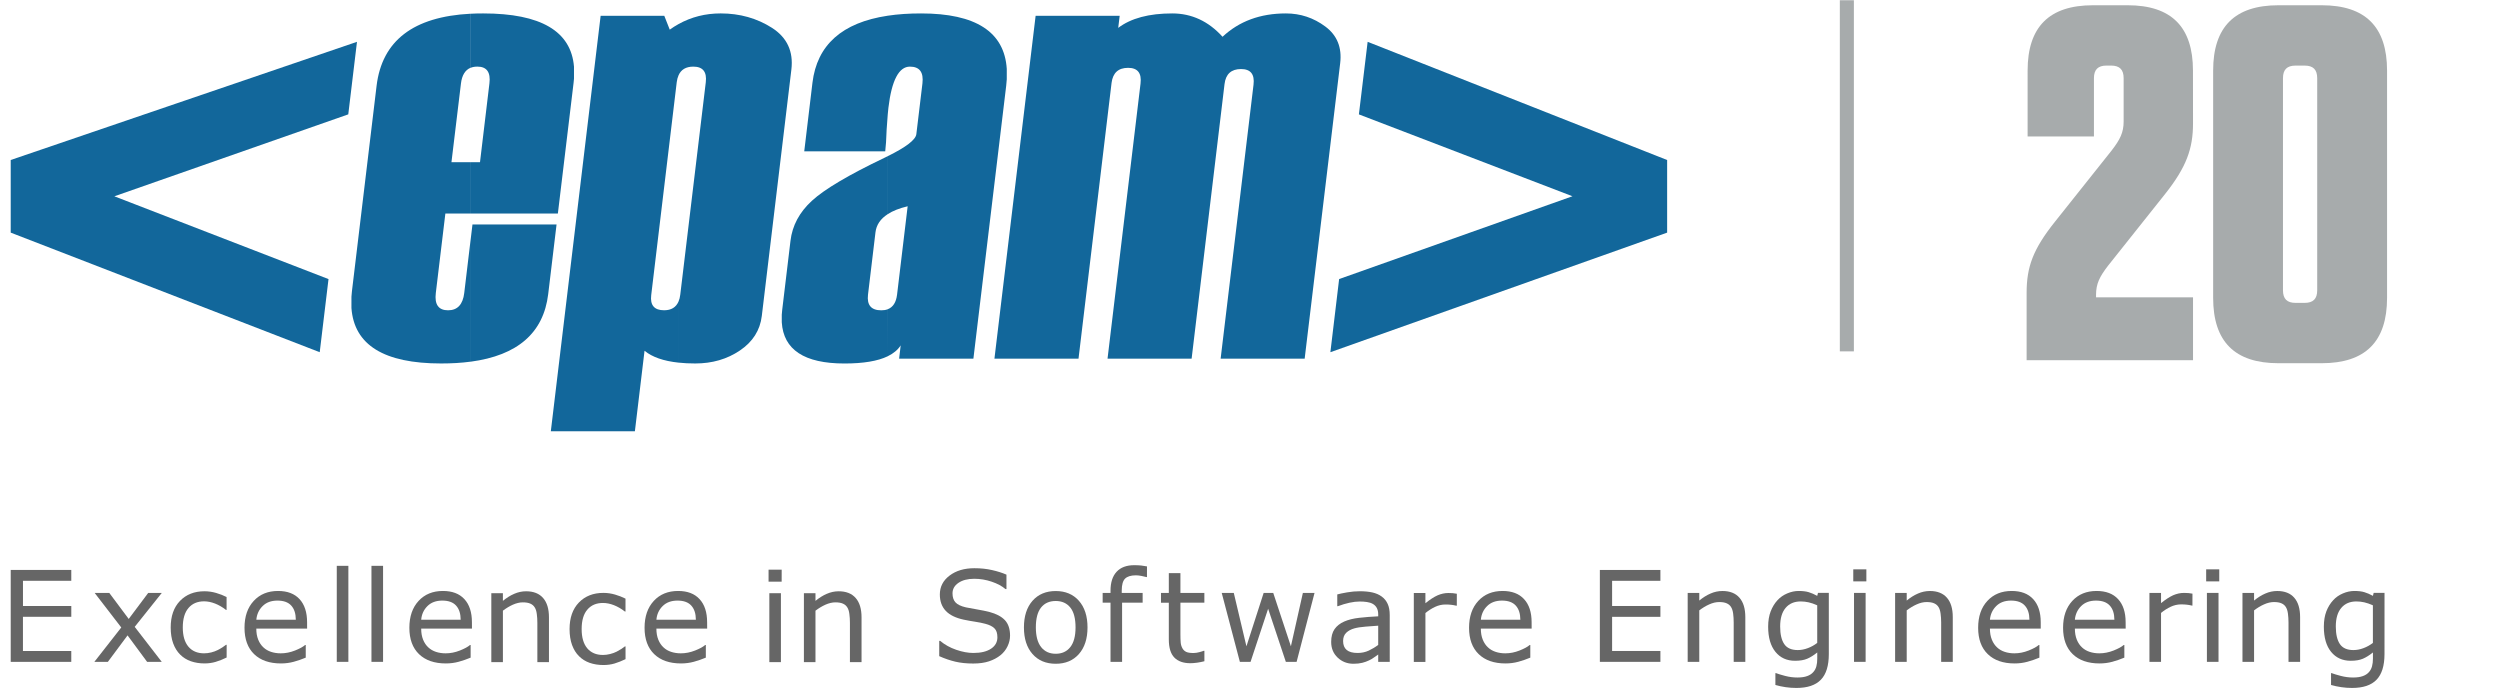 <?xml version="1.0" encoding="utf-8"?>
<!-- Generator: Adobe Illustrator 15.1.0, SVG Export Plug-In . SVG Version: 6.00 Build 0)  -->
<!DOCTYPE svg PUBLIC "-//W3C//DTD SVG 1.1//EN" "http://www.w3.org/Graphics/SVG/1.1/DTD/svg11.dtd">
<svg version="1.1" id="Layer_1" xmlns="http://www.w3.org/2000/svg" xmlns:xlink="http://www.w3.org/1999/xlink" x="0px" y="0px"
	 width="178px" height="49px" viewBox="0.258 -0.017 178 49" enable-background="new 0.258 -0.017 178 49" xml:space="preserve">
<g>
	<polygon fill="#12679B" points="23.022,25.06 1.021,16.546 1.021,11.375 25.675,2.961 25.055,8.125 8.4,13.96 23.648,19.854 	"/>
	<path fill="#12679B" d="M39.978,15.188h-6.214V11.53h0.67l0.67-5.602c0.099-0.802-0.188-1.202-0.857-1.202
		c-0.182,0-0.342,0.028-0.481,0.085v-3.85c0.29-0.017,0.588-0.022,0.896-0.022c4.102,0,6.256,1.264,6.464,3.791v0.853
		c-0.007,0.1-0.021,0.201-0.03,0.304L39.978,15.188z M33.763,17.092L33.763,17.092l0.135-1.127h5.987l-0.595,4.959
		c-0.333,2.763-2.178,4.366-5.527,4.812V17.092z M33.763,15.188L33.763,15.188h-1.795l-0.68,5.656
		c-0.1,0.82,0.192,1.232,0.873,1.232c0.669,0,1.054-0.413,1.151-1.232l0.449-3.754v8.644c-0.643,0.087-1.341,0.128-2.095,0.128
		c-4.066,0-6.194-1.315-6.385-3.947V21.11c0.01-0.13,0.021-0.265,0.036-0.401l1.754-14.617c0.388-3.21,2.614-4.92,6.688-5.132v3.85
		c-0.382,0.16-0.611,0.532-0.681,1.118l-0.676,5.602h1.358V15.188L33.763,15.188z"/>
	<path fill="#12679B" d="M48.568,1.699c0.912-0.508,1.913-0.761,3.004-0.761c1.36,0,2.578,0.343,3.652,1.028
		c1.072,0.688,1.534,1.681,1.38,2.967l-2.106,17.546c-0.123,1.021-0.643,1.841-1.559,2.459c-0.913,0.618-1.972,0.924-3.179,0.924
		c-0.428,0-0.827-0.02-1.193-0.06v-4.346c0.063-0.141,0.104-0.307,0.126-0.498L50.51,5.841c0.088-0.741-0.207-1.114-0.89-1.114
		c-0.522,0-0.873,0.21-1.054,0.628L48.568,1.699L48.568,1.699z M46.149,24.958L46.149,24.958l-0.687,5.729h-5.985l3.546-29.578
		h4.533l0.388,0.985c0.202-0.146,0.409-0.277,0.624-0.396v3.654c-0.062,0.139-0.103,0.301-0.127,0.486L46.624,21
		c-0.085,0.715,0.221,1.074,0.917,1.074c0.506,0,0.848-0.206,1.026-0.618v4.346C47.505,25.689,46.698,25.409,46.149,24.958"/>
	<path fill="#12679B" d="M69.564,25.519h-5.289l0.112-0.946c-0.201,0.317-0.51,0.574-0.921,0.774V22
		c0.376-0.145,0.597-0.491,0.663-1.04l0.754-6.291c-0.583,0.139-1.056,0.324-1.417,0.56v-4.127c1.31-0.646,1.986-1.167,2.035-1.564
		l0.434-3.612c0.095-0.798-0.201-1.199-0.892-1.199c-0.784,0-1.298,0.975-1.529,2.923c-0.017,0.134-0.033,0.294-0.048,0.477V1.101
		c0.72-0.109,1.508-0.162,2.372-0.162c3.896,0,5.932,1.315,6.102,3.948V5.63c-0.009,0.149-0.021,0.302-0.041,0.458L69.564,25.519z
		 M63.466,25.348L63.466,25.348c-0.713,0.346-1.741,0.516-3.081,0.516c-2.857,0-4.345-0.979-4.465-2.936v-0.537
		c0.005-0.116,0.016-0.233,0.032-0.354l0.588-4.904c0.128-1.092,0.64-2.043,1.528-2.857c0.89-0.817,2.604-1.834,5.146-3.05
		c0.085-0.041,0.169-0.082,0.25-0.122v4.127c-0.52,0.333-0.808,0.766-0.872,1.292l-0.532,4.439
		c-0.089,0.743,0.227,1.115,0.942,1.115c0.174,0,0.327-0.022,0.462-0.076L63.466,25.348L63.466,25.348z M63.466,8.125L63.466,8.125
		c-0.026,0.295-0.051,0.654-0.079,1.077c-0.023,0.688-0.057,1.205-0.101,1.557H57.52l0.584-4.88c0.324-2.696,2.109-4.29,5.362-4.778
		V8.125z"/>
	<path fill="#12679B" d="M93.15,25.519h-5.983l2.342-19.507c0.089-0.741-0.207-1.113-0.889-1.113c-0.696,0-1.091,0.356-1.176,1.072
		l-2.343,19.548h-5.987L81.464,5.93c0.089-0.745-0.207-1.117-0.886-1.117c-0.698,0-1.087,0.359-1.177,1.075L77.048,25.52h-5.986
		l2.932-24.41h5.985l-0.104,0.858c0.909-0.688,2.188-1.029,3.845-1.029c1.386,0,2.58,0.555,3.583,1.663
		c1.183-1.108,2.686-1.663,4.51-1.663c1.038,0,1.974,0.313,2.809,0.934c0.839,0.626,1.188,1.492,1.058,2.599L93.15,25.519z"/>
	<polygon fill="#12679B" points="118.958,16.546 94.981,25.06 95.604,19.852 112.217,13.956 97.011,8.127 97.634,2.961 
		118.958,11.376 	"/>
	<path fill="#6EC3F6" d="M131.673,24.948"/>
	<path fill="#6EC3F6" d="M131.673,1.253"/>
	<path fill="#A7ABAC" d="M156.401,8.769c0,1.79-0.465,3.113-2.004,5.047l-4.044,5.083c-0.607,0.788-0.857,1.289-0.857,2.076v0.178
		h6.905v4.475h-11.848v-4.794c0-1.861,0.465-3.113,2.004-5.047l4.045-5.083c0.61-0.788,0.859-1.289,0.859-2.077V5.548
		c0-0.608-0.286-0.896-0.896-0.896h-0.322c-0.607,0-0.896,0.286-0.896,0.896V9.7h-4.723V5.01c0-3.113,1.539-4.653,4.651-4.653h2.471
		c3.113,0,4.651,1.54,4.651,4.653L156.401,8.769"/>
	<path fill="#A7ABAC" d="M165.563,25.844h-3.079c-3.111,0-4.65-1.54-4.65-4.654V5.011c0-3.114,1.539-4.654,4.65-4.654h3.079
		c3.114,0,4.654,1.54,4.654,4.654v16.178C170.217,24.303,168.677,25.844,165.563,25.844 M164.347,4.653h-0.645
		c-0.608,0-0.896,0.286-0.896,0.895v15.105c0,0.609,0.287,0.895,0.896,0.895h0.645c0.608,0,0.896-0.285,0.896-0.895V5.547
		C165.241,4.938,164.955,4.653,164.347,4.653"/>
</g>
<rect x="131.254" fill="#A7ABAC" width="1" height="25"/>
<g>
	<path fill="#666666" d="M5.333,47.107H1.021v-6.543h4.313v0.772h-3.44v1.793h3.441v0.772H1.892v2.431h3.441V47.107z"/>
	<path fill="#666666" d="M11.775,47.107h-1.042L9.34,45.222l-1.402,1.885H6.976l1.916-2.448l-1.896-2.461h1.042l1.384,1.854
		l1.389-1.854h0.967l-1.929,2.417L11.775,47.107z"/>
	<path fill="#666666" d="M16.394,46.799c-0.273,0.134-0.537,0.234-0.784,0.31c-0.248,0.073-0.511,0.11-0.789,0.11
		c-0.354,0-0.68-0.053-0.976-0.156s-0.549-0.264-0.76-0.475c-0.214-0.211-0.379-0.478-0.497-0.799
		c-0.118-0.322-0.176-0.699-0.176-1.129c0-0.804,0.22-1.434,0.66-1.891s1.022-0.688,1.746-0.688c0.281,0,0.559,0.041,0.828,0.119
		c0.271,0.079,0.521,0.176,0.745,0.291v0.918H16.35c-0.252-0.197-0.512-0.348-0.78-0.453c-0.268-0.104-0.527-0.158-0.782-0.158
		c-0.471,0-0.841,0.158-1.109,0.474c-0.271,0.313-0.407,0.776-0.407,1.386c0,0.592,0.132,1.047,0.398,1.365
		c0.265,0.316,0.638,0.477,1.118,0.477c0.167,0,0.337-0.021,0.51-0.064s0.328-0.102,0.466-0.171c0.12-0.063,0.233-0.126,0.338-0.195
		c0.105-0.069,0.189-0.128,0.25-0.178h0.044L16.394,46.799L16.394,46.799z"/>
	<path fill="#666666" d="M22.124,44.739h-3.617c0,0.303,0.045,0.565,0.136,0.789c0.091,0.225,0.215,0.408,0.374,0.553
		c0.152,0.142,0.333,0.246,0.542,0.315s0.44,0.104,0.692,0.104c0.334,0,0.67-0.065,1.009-0.199c0.338-0.135,0.579-0.266,0.723-0.395
		h0.044v0.901c-0.276,0.116-0.563,0.215-0.853,0.294s-0.595,0.119-0.914,0.119c-0.814,0-1.45-0.221-1.907-0.661
		s-0.686-1.067-0.686-1.879c0-0.804,0.219-1.44,0.657-1.912c0.438-0.474,1.014-0.708,1.729-0.708c0.662,0,1.172,0.191,1.532,0.58
		c0.356,0.387,0.538,0.936,0.538,1.646L22.124,44.739L22.124,44.739z M21.32,44.106c-0.003-0.436-0.11-0.77-0.326-1.006
		c-0.217-0.237-0.542-0.355-0.982-0.355c-0.442,0-0.795,0.129-1.057,0.392c-0.264,0.261-0.411,0.584-0.446,0.971L21.32,44.106
		L21.32,44.106z"/>
	<path fill="#666666" d="M25.062,47.107h-0.826V40.27h0.826V47.107z"/>
	<path fill="#666666" d="M27.532,47.107h-0.826V40.27h0.826V47.107z"/>
	<path fill="#666666" d="M33.862,44.739h-3.615c0,0.303,0.045,0.565,0.136,0.789c0.091,0.225,0.215,0.408,0.374,0.553
		c0.152,0.142,0.333,0.246,0.542,0.315s0.438,0.104,0.69,0.104c0.336,0,0.672-0.065,1.011-0.199
		c0.338-0.135,0.579-0.266,0.723-0.395h0.044v0.901c-0.278,0.116-0.563,0.215-0.853,0.294s-0.597,0.119-0.914,0.119
		c-0.814,0-1.45-0.221-1.907-0.661s-0.688-1.067-0.688-1.879c0-0.804,0.221-1.44,0.657-1.912c0.438-0.474,1.016-0.708,1.729-0.708
		c0.662,0,1.172,0.191,1.531,0.58c0.357,0.387,0.537,0.936,0.537,1.646L33.862,44.739L33.862,44.739z M33.058,44.106
		c-0.003-0.436-0.112-0.77-0.328-1.006c-0.215-0.237-0.542-0.355-0.98-0.355c-0.442,0-0.795,0.129-1.059,0.392
		c-0.262,0.261-0.411,0.584-0.444,0.971L33.058,44.106L33.058,44.106z"/>
	<path fill="#666666" d="M39.344,47.129h-0.826v-2.795c0-0.227-0.013-0.438-0.04-0.635c-0.024-0.199-0.075-0.354-0.145-0.465
		c-0.073-0.123-0.181-0.214-0.316-0.273c-0.137-0.061-0.314-0.09-0.536-0.09c-0.226,0-0.461,0.057-0.708,0.166
		c-0.247,0.111-0.48,0.254-0.708,0.426v3.666H35.24V42.22h0.824v0.545c0.26-0.214,0.524-0.382,0.802-0.501
		c0.274-0.12,0.558-0.182,0.848-0.182c0.53,0,0.935,0.16,1.213,0.479c0.278,0.317,0.417,0.778,0.417,1.38V47.129z"/>
	<path fill="#666666" d="M44.796,46.915c-0.275,0.133-0.537,0.234-0.785,0.31c-0.248,0.073-0.51,0.108-0.789,0.108
		c-0.354,0-0.68-0.052-0.976-0.154c-0.296-0.104-0.551-0.264-0.762-0.475c-0.214-0.211-0.379-0.478-0.497-0.8
		c-0.116-0.321-0.176-0.698-0.176-1.129c0-0.803,0.222-1.435,0.662-1.89c0.44-0.457,1.023-0.688,1.747-0.688
		c0.281,0,0.557,0.04,0.829,0.119c0.271,0.079,0.519,0.176,0.745,0.29v0.918h-0.044c-0.252-0.196-0.513-0.347-0.78-0.453
		c-0.269-0.104-0.53-0.157-0.785-0.157c-0.469,0-0.839,0.157-1.108,0.474c-0.271,0.313-0.406,0.776-0.406,1.386
		c0,0.592,0.132,1.047,0.396,1.365c0.267,0.316,0.64,0.477,1.119,0.477c0.167,0,0.337-0.021,0.51-0.066
		c0.175-0.043,0.328-0.1,0.468-0.17c0.12-0.063,0.231-0.127,0.338-0.194c0.104-0.069,0.188-0.128,0.25-0.179h0.044L44.796,46.915
		L44.796,46.915z"/>
	<path fill="#666666" d="M50.608,44.739h-3.615c0,0.303,0.045,0.565,0.136,0.789c0.091,0.225,0.215,0.408,0.374,0.553
		c0.15,0.142,0.333,0.246,0.543,0.315c0.209,0.069,0.438,0.104,0.69,0.104c0.334,0,0.67-0.065,1.01-0.199
		c0.339-0.135,0.58-0.266,0.723-0.395h0.044v0.901c-0.278,0.116-0.563,0.215-0.853,0.294s-0.597,0.119-0.914,0.119
		c-0.814,0-1.45-0.221-1.907-0.661s-0.688-1.067-0.688-1.879c0-0.804,0.221-1.44,0.657-1.912c0.438-0.474,1.017-0.708,1.729-0.708
		c0.662,0,1.172,0.191,1.529,0.58c0.359,0.387,0.539,0.936,0.539,1.646L50.608,44.739L50.608,44.739z M49.804,44.106
		c-0.003-0.436-0.112-0.77-0.327-1.006c-0.216-0.237-0.543-0.355-0.98-0.355c-0.442,0-0.795,0.129-1.059,0.392
		c-0.263,0.261-0.411,0.584-0.444,0.971L49.804,44.106L49.804,44.106z"/>
	<path fill="#666666" d="M55.912,41.399H54.98v-0.857h0.934L55.912,41.399L55.912,41.399z M55.859,47.129h-0.824V42.22h0.824V47.129
		z"/>
	<path fill="#666666" d="M61.599,47.129h-0.826v-2.795c0-0.227-0.013-0.438-0.04-0.635c-0.024-0.199-0.073-0.354-0.145-0.465
		c-0.073-0.123-0.179-0.214-0.316-0.273c-0.137-0.061-0.314-0.09-0.536-0.09c-0.226,0-0.461,0.057-0.708,0.166
		c-0.247,0.111-0.48,0.254-0.708,0.426v3.666h-0.824V42.22h0.824v0.545c0.26-0.214,0.524-0.382,0.802-0.501
		c0.274-0.12,0.558-0.182,0.848-0.182c0.53,0,0.935,0.16,1.213,0.479c0.278,0.317,0.417,0.778,0.417,1.38V47.129L61.599,47.129z"/>
	<path fill="#666666" d="M72.174,45.24c0,0.255-0.059,0.507-0.178,0.757c-0.118,0.248-0.285,0.459-0.499,0.633
		c-0.234,0.188-0.508,0.334-0.82,0.438c-0.312,0.104-0.688,0.158-1.127,0.158c-0.472,0-0.896-0.044-1.272-0.132
		c-0.376-0.09-0.759-0.219-1.147-0.393v-1.09h0.062c0.331,0.275,0.713,0.488,1.147,0.637c0.434,0.149,0.841,0.226,1.222,0.226
		c0.539,0,0.958-0.103,1.259-0.304c0.303-0.201,0.451-0.473,0.451-0.81c0-0.29-0.069-0.504-0.213-0.642
		c-0.142-0.139-0.356-0.245-0.646-0.321c-0.222-0.06-0.458-0.106-0.716-0.146c-0.256-0.039-0.526-0.086-0.813-0.146
		c-0.58-0.123-1.01-0.333-1.29-0.631c-0.28-0.297-0.42-0.687-0.42-1.162c0-0.548,0.229-0.997,0.692-1.347
		c0.465-0.352,1.052-0.525,1.764-0.525c0.46,0,0.882,0.044,1.266,0.133c0.384,0.088,0.726,0.195,1.021,0.324v1.028H71.85
		c-0.249-0.212-0.577-0.388-0.98-0.525c-0.406-0.139-0.821-0.208-1.246-0.208c-0.468,0-0.84,0.098-1.123,0.29
		c-0.283,0.193-0.424,0.442-0.424,0.747c0,0.271,0.068,0.486,0.211,0.643c0.141,0.155,0.388,0.273,0.741,0.355
		c0.188,0.041,0.454,0.091,0.802,0.148c0.346,0.059,0.639,0.119,0.879,0.181c0.484,0.129,0.853,0.323,1.099,0.584
		C72.053,44.404,72.174,44.771,72.174,45.24z"/>
	<path fill="#666666" d="M77.689,44.655c0,0.801-0.205,1.432-0.613,1.895c-0.41,0.464-0.959,0.693-1.648,0.693
		c-0.694,0-1.246-0.229-1.655-0.693c-0.408-0.463-0.611-1.094-0.611-1.895c0-0.8,0.203-1.432,0.611-1.896
		c0.409-0.463,0.96-0.694,1.655-0.694c0.688,0,1.238,0.231,1.648,0.694C77.484,43.224,77.689,43.855,77.689,44.655z M76.837,44.655
		c0-0.636-0.125-1.107-0.374-1.417c-0.249-0.309-0.595-0.464-1.037-0.464c-0.448,0-0.796,0.155-1.043,0.464
		c-0.248,0.31-0.372,0.781-0.372,1.417c0,0.615,0.125,1.082,0.374,1.399s0.596,0.477,1.042,0.477c0.439,0,0.785-0.157,1.035-0.472
		S76.837,45.276,76.837,44.655z"/>
	<path fill="#666666" d="M81.922,41.069h-0.044c-0.091-0.025-0.209-0.053-0.356-0.081c-0.146-0.028-0.273-0.042-0.387-0.042
		c-0.354,0-0.612,0.079-0.771,0.235c-0.158,0.155-0.238,0.438-0.238,0.85v0.167h1.488v0.694h-1.463v4.214h-0.824v-4.214h-0.56
		v-0.694h0.56v-0.162c0-0.584,0.145-1.031,0.435-1.344s0.709-0.468,1.257-0.468c0.187,0,0.353,0.009,0.499,0.024
		c0.147,0.02,0.283,0.039,0.406,0.063L81.922,41.069L81.922,41.069z"/>
	<path fill="#666666" d="M86.011,47.063c-0.155,0.041-0.325,0.075-0.507,0.102c-0.186,0.025-0.347,0.039-0.49,0.039
		c-0.501,0-0.882-0.135-1.143-0.404c-0.263-0.269-0.393-0.7-0.393-1.295v-2.609h-0.558V42.2h0.558v-1.41h0.826v1.41h1.705v0.694
		h-1.705v2.235c0,0.26,0.006,0.459,0.02,0.604c0.012,0.146,0.053,0.28,0.121,0.406c0.064,0.116,0.153,0.202,0.268,0.257
		c0.112,0.055,0.285,0.082,0.516,0.082c0.135,0,0.275-0.021,0.422-0.061s0.252-0.071,0.316-0.099h0.044V47.063L86.011,47.063z"/>
	<path fill="#666666" d="M93.853,42.2l-1.277,4.908H91.81l-1.261-3.783l-1.252,3.783h-0.76L87.245,42.2h0.859l0.9,3.801l1.226-3.801
		h0.683L92.17,46l0.853-3.801H93.853z"/>
	<path fill="#666666" d="M99.208,47.107h-0.822v-0.522c-0.073,0.049-0.172,0.119-0.296,0.207c-0.125,0.09-0.246,0.162-0.363,0.213
		c-0.138,0.067-0.296,0.125-0.475,0.17c-0.18,0.046-0.39,0.068-0.628,0.068c-0.442,0-0.817-0.146-1.125-0.438
		c-0.31-0.293-0.461-0.667-0.461-1.121c0-0.372,0.08-0.673,0.238-0.903c0.159-0.229,0.389-0.41,0.685-0.542
		c0.299-0.132,0.658-0.221,1.077-0.268c0.419-0.048,0.869-0.082,1.349-0.105v-0.127c0-0.188-0.033-0.343-0.099-0.466
		c-0.066-0.123-0.16-0.22-0.283-0.29c-0.117-0.067-0.258-0.112-0.422-0.136s-0.335-0.035-0.516-0.035
		c-0.217,0-0.458,0.027-0.725,0.086c-0.267,0.057-0.542,0.141-0.826,0.248h-0.044v-0.839c0.161-0.044,0.396-0.093,0.699-0.146
		c0.304-0.054,0.604-0.08,0.901-0.08c0.346,0,0.646,0.028,0.901,0.086c0.256,0.059,0.479,0.154,0.666,0.293
		c0.187,0.136,0.325,0.31,0.422,0.522c0.099,0.214,0.146,0.479,0.146,0.795L99.208,47.107L99.208,47.107z M98.386,45.899v-1.367
		c-0.252,0.016-0.549,0.037-0.89,0.066c-0.343,0.027-0.611,0.07-0.813,0.127c-0.236,0.066-0.429,0.172-0.576,0.313
		c-0.146,0.144-0.22,0.338-0.22,0.586c0,0.281,0.085,0.494,0.255,0.637c0.17,0.142,0.43,0.213,0.778,0.213
		c0.29,0,0.555-0.057,0.795-0.169C97.957,46.191,98.181,46.057,98.386,45.899z"/>
	<path fill="#666666" d="M103.983,43.108h-0.044c-0.123-0.029-0.243-0.051-0.356-0.063c-0.116-0.015-0.253-0.021-0.411-0.021
		c-0.255,0-0.501,0.058-0.738,0.169c-0.237,0.112-0.466,0.258-0.686,0.438v3.484h-0.827v-4.908h0.826v0.726
		c0.328-0.265,0.615-0.45,0.866-0.562c0.25-0.108,0.508-0.166,0.769-0.166c0.144,0,0.248,0.004,0.312,0.012
		c0.064,0.008,0.161,0.021,0.29,0.041V43.108L103.983,43.108z"/>
	<path fill="#666666" d="M109.311,44.739h-3.617c0,0.303,0.045,0.565,0.138,0.789c0.091,0.225,0.215,0.408,0.374,0.553
		c0.15,0.142,0.333,0.246,0.543,0.315c0.209,0.069,0.438,0.104,0.69,0.104c0.334,0,0.67-0.065,1.008-0.199
		c0.341-0.135,0.58-0.266,0.725-0.395h0.044v0.901c-0.278,0.116-0.563,0.215-0.854,0.294s-0.595,0.119-0.914,0.119
		c-0.813,0-1.448-0.221-1.905-0.661s-0.688-1.067-0.688-1.879c0-0.804,0.221-1.44,0.657-1.912c0.438-0.474,1.015-0.708,1.729-0.708
		c0.66,0,1.172,0.191,1.529,0.58c0.359,0.387,0.539,0.936,0.539,1.646L109.311,44.739L109.311,44.739z M108.507,44.106
		c-0.003-0.436-0.112-0.77-0.327-1.006c-0.216-0.237-0.543-0.355-0.98-0.355c-0.442,0-0.797,0.129-1.059,0.392
		c-0.263,0.261-0.411,0.584-0.446,0.971L108.507,44.106L108.507,44.106z"/>
	<path fill="#666666" d="M118.479,47.107h-4.311v-6.543h4.311v0.772h-3.439v1.793h3.439v0.772h-3.439v2.431h3.439V47.107z"/>
	<path fill="#666666" d="M124.523,47.107h-0.826v-2.795c0-0.228-0.013-0.438-0.038-0.635c-0.026-0.198-0.075-0.354-0.146-0.466
		c-0.073-0.123-0.179-0.213-0.316-0.272c-0.137-0.062-0.314-0.09-0.534-0.09c-0.228,0-0.461,0.056-0.708,0.167
		c-0.247,0.109-0.482,0.253-0.708,0.426v3.665h-0.826v-4.909h0.826v0.545c0.258-0.214,0.522-0.381,0.8-0.5
		c0.274-0.121,0.558-0.181,0.848-0.181c0.53,0,0.937,0.16,1.213,0.479c0.278,0.318,0.417,0.778,0.417,1.379V47.107L124.523,47.107z"
		/>
	<path fill="#666666" d="M130.47,46.549c0,0.832-0.188,1.443-0.567,1.832c-0.378,0.392-0.959,0.584-1.743,0.584
		c-0.263,0-0.517-0.019-0.764-0.055c-0.248-0.037-0.492-0.088-0.73-0.156v-0.844h0.044c0.135,0.053,0.349,0.118,0.642,0.196
		c0.293,0.077,0.586,0.116,0.879,0.116c0.281,0,0.516-0.034,0.699-0.102c0.185-0.066,0.328-0.162,0.431-0.281
		c0.104-0.113,0.178-0.252,0.222-0.412c0.044-0.161,0.064-0.342,0.064-0.541v-0.448c-0.249,0.199-0.485,0.349-0.714,0.446
		c-0.227,0.098-0.516,0.146-0.868,0.146c-0.586,0-1.051-0.211-1.395-0.635c-0.345-0.423-0.519-1.021-0.519-1.791
		c0-0.422,0.062-0.786,0.18-1.092c0.119-0.308,0.279-0.57,0.484-0.793c0.19-0.208,0.422-0.37,0.694-0.485
		c0.271-0.115,0.543-0.174,0.813-0.174c0.284,0,0.522,0.027,0.716,0.086c0.19,0.057,0.395,0.145,0.607,0.262l0.055-0.212h0.771
		L130.47,46.549L130.47,46.549z M129.644,45.758v-2.676c-0.22-0.101-0.424-0.17-0.613-0.213c-0.188-0.043-0.377-0.063-0.563-0.063
		c-0.454,0-0.813,0.151-1.072,0.457c-0.26,0.305-0.391,0.747-0.391,1.325c0,0.553,0.097,0.97,0.29,1.252
		c0.191,0.285,0.514,0.428,0.962,0.428c0.24,0,0.479-0.046,0.723-0.139C129.22,46.038,129.442,45.915,129.644,45.758z"/>
	<path fill="#666666" d="M133.143,41.377h-0.932V40.52h0.932V41.377z M133.09,47.107h-0.826v-4.909h0.826V47.107z"/>
	<path fill="#666666" d="M139.295,47.107h-0.826v-2.795c0-0.228-0.013-0.438-0.04-0.635c-0.026-0.198-0.075-0.354-0.145-0.466
		c-0.073-0.123-0.181-0.213-0.316-0.272c-0.137-0.062-0.316-0.09-0.536-0.09c-0.226,0-0.461,0.056-0.708,0.167
		c-0.247,0.109-0.48,0.253-0.708,0.426v3.665h-0.826v-4.909h0.826v0.545c0.258-0.214,0.524-0.381,0.8-0.5
		c0.276-0.121,0.56-0.181,0.85-0.181c0.528,0,0.935,0.16,1.213,0.479c0.278,0.318,0.417,0.778,0.417,1.379V47.107L139.295,47.107z"
		/>
	<path fill="#666666" d="M145.558,44.739h-3.617c0,0.303,0.045,0.565,0.138,0.789c0.091,0.225,0.215,0.408,0.374,0.553
		c0.15,0.142,0.333,0.246,0.542,0.315s0.438,0.104,0.69,0.104c0.334,0,0.67-0.065,1.009-0.199c0.34-0.135,0.579-0.266,0.725-0.395
		h0.044v0.901c-0.278,0.116-0.563,0.215-0.854,0.294s-0.595,0.119-0.914,0.119c-0.813,0-1.448-0.221-1.905-0.661
		s-0.688-1.067-0.688-1.879c0-0.804,0.219-1.44,0.657-1.912c0.438-0.474,1.014-0.708,1.729-0.708c0.662,0,1.174,0.191,1.532,0.58
		c0.358,0.387,0.538,0.936,0.538,1.646L145.558,44.739L145.558,44.739z M144.753,44.106c-0.003-0.436-0.112-0.77-0.328-1.006
		c-0.215-0.237-0.542-0.355-0.982-0.355s-0.795,0.129-1.057,0.392c-0.262,0.261-0.411,0.584-0.446,0.971L144.753,44.106
		L144.753,44.106z"/>
	<path fill="#666666" d="M151.606,44.739h-3.617c0,0.303,0.047,0.565,0.138,0.789c0.091,0.225,0.215,0.408,0.374,0.553
		c0.15,0.142,0.333,0.246,0.542,0.315s0.438,0.104,0.69,0.104c0.334,0,0.67-0.065,1.011-0.199c0.338-0.135,0.577-0.266,0.723-0.395
		h0.044v0.901c-0.278,0.116-0.563,0.215-0.853,0.294c-0.29,0.079-0.597,0.119-0.914,0.119c-0.814,0-1.45-0.221-1.907-0.661
		s-0.688-1.067-0.688-1.879c0-0.804,0.221-1.44,0.657-1.912c0.438-0.474,1.014-0.708,1.729-0.708c0.661,0,1.172,0.191,1.53,0.58
		c0.358,0.387,0.538,0.936,0.538,1.646L151.606,44.739L151.606,44.739z M150.802,44.106c-0.003-0.436-0.112-0.77-0.328-1.006
		c-0.215-0.237-0.542-0.355-0.98-0.355c-0.442,0-0.797,0.129-1.059,0.392c-0.262,0.261-0.411,0.584-0.446,0.971L150.802,44.106
		L150.802,44.106z"/>
	<path fill="#666666" d="M156.359,43.1h-0.044c-0.123-0.029-0.243-0.053-0.356-0.063c-0.116-0.015-0.252-0.021-0.411-0.021
		c-0.255,0-0.501,0.058-0.738,0.169s-0.466,0.258-0.686,0.438v3.484h-0.826V42.2h0.826v0.725c0.328-0.264,0.616-0.449,0.866-0.562
		c0.253-0.108,0.508-0.165,0.769-0.165c0.144,0,0.248,0.004,0.312,0.012c0.064,0.006,0.161,0.021,0.29,0.041L156.359,43.1
		L156.359,43.1z"/>
	<path fill="#666666" d="M158.269,41.377h-0.932V40.52h0.932V41.377z M158.216,47.107h-0.826v-4.909h0.826V47.107z"/>
	<path fill="#666666" d="M164.024,47.107h-0.824v-2.795c0-0.228-0.015-0.438-0.04-0.635c-0.026-0.198-0.075-0.354-0.146-0.466
		c-0.073-0.123-0.179-0.213-0.316-0.272c-0.137-0.062-0.314-0.09-0.534-0.09c-0.228,0-0.461,0.056-0.708,0.167
		c-0.247,0.109-0.482,0.253-0.708,0.426v3.665h-0.826v-4.909h0.826v0.545c0.258-0.214,0.522-0.381,0.8-0.5
		c0.274-0.121,0.558-0.181,0.848-0.181c0.53,0,0.937,0.16,1.213,0.479c0.278,0.318,0.417,0.778,0.417,1.379V47.107L164.024,47.107z"
		/>
	<path fill="#666666" d="M170.034,46.549c0,0.832-0.189,1.443-0.567,1.832c-0.378,0.392-0.959,0.584-1.745,0.584
		c-0.261,0-0.515-0.019-0.762-0.055c-0.248-0.037-0.492-0.088-0.732-0.156v-0.844h0.044c0.137,0.053,0.351,0.118,0.644,0.196
		c0.293,0.077,0.586,0.116,0.879,0.116c0.281,0,0.514-0.034,0.699-0.102c0.185-0.066,0.326-0.162,0.431-0.281
		c0.103-0.113,0.176-0.252,0.22-0.412c0.044-0.161,0.066-0.342,0.066-0.541v-0.448c-0.249,0.199-0.487,0.349-0.714,0.446
		c-0.229,0.098-0.518,0.146-0.868,0.146c-0.586,0-1.051-0.211-1.396-0.635c-0.345-0.423-0.517-1.021-0.517-1.791
		c0-0.422,0.06-0.786,0.178-1.092c0.119-0.308,0.281-0.57,0.486-0.793c0.188-0.208,0.422-0.37,0.694-0.485
		c0.271-0.115,0.543-0.174,0.813-0.174c0.284,0,0.522,0.027,0.714,0.086c0.192,0.057,0.396,0.145,0.609,0.262l0.053-0.212h0.773
		L170.034,46.549L170.034,46.549z M169.208,45.758v-2.676c-0.222-0.101-0.424-0.17-0.613-0.213s-0.377-0.063-0.565-0.063
		c-0.452,0-0.812,0.151-1.07,0.457c-0.262,0.305-0.393,0.747-0.393,1.325c0,0.553,0.099,0.97,0.29,1.252
		c0.193,0.285,0.516,0.428,0.962,0.428c0.24,0,0.481-0.046,0.725-0.139C168.783,46.038,169.005,45.915,169.208,45.758z"/>
</g>
</svg>
